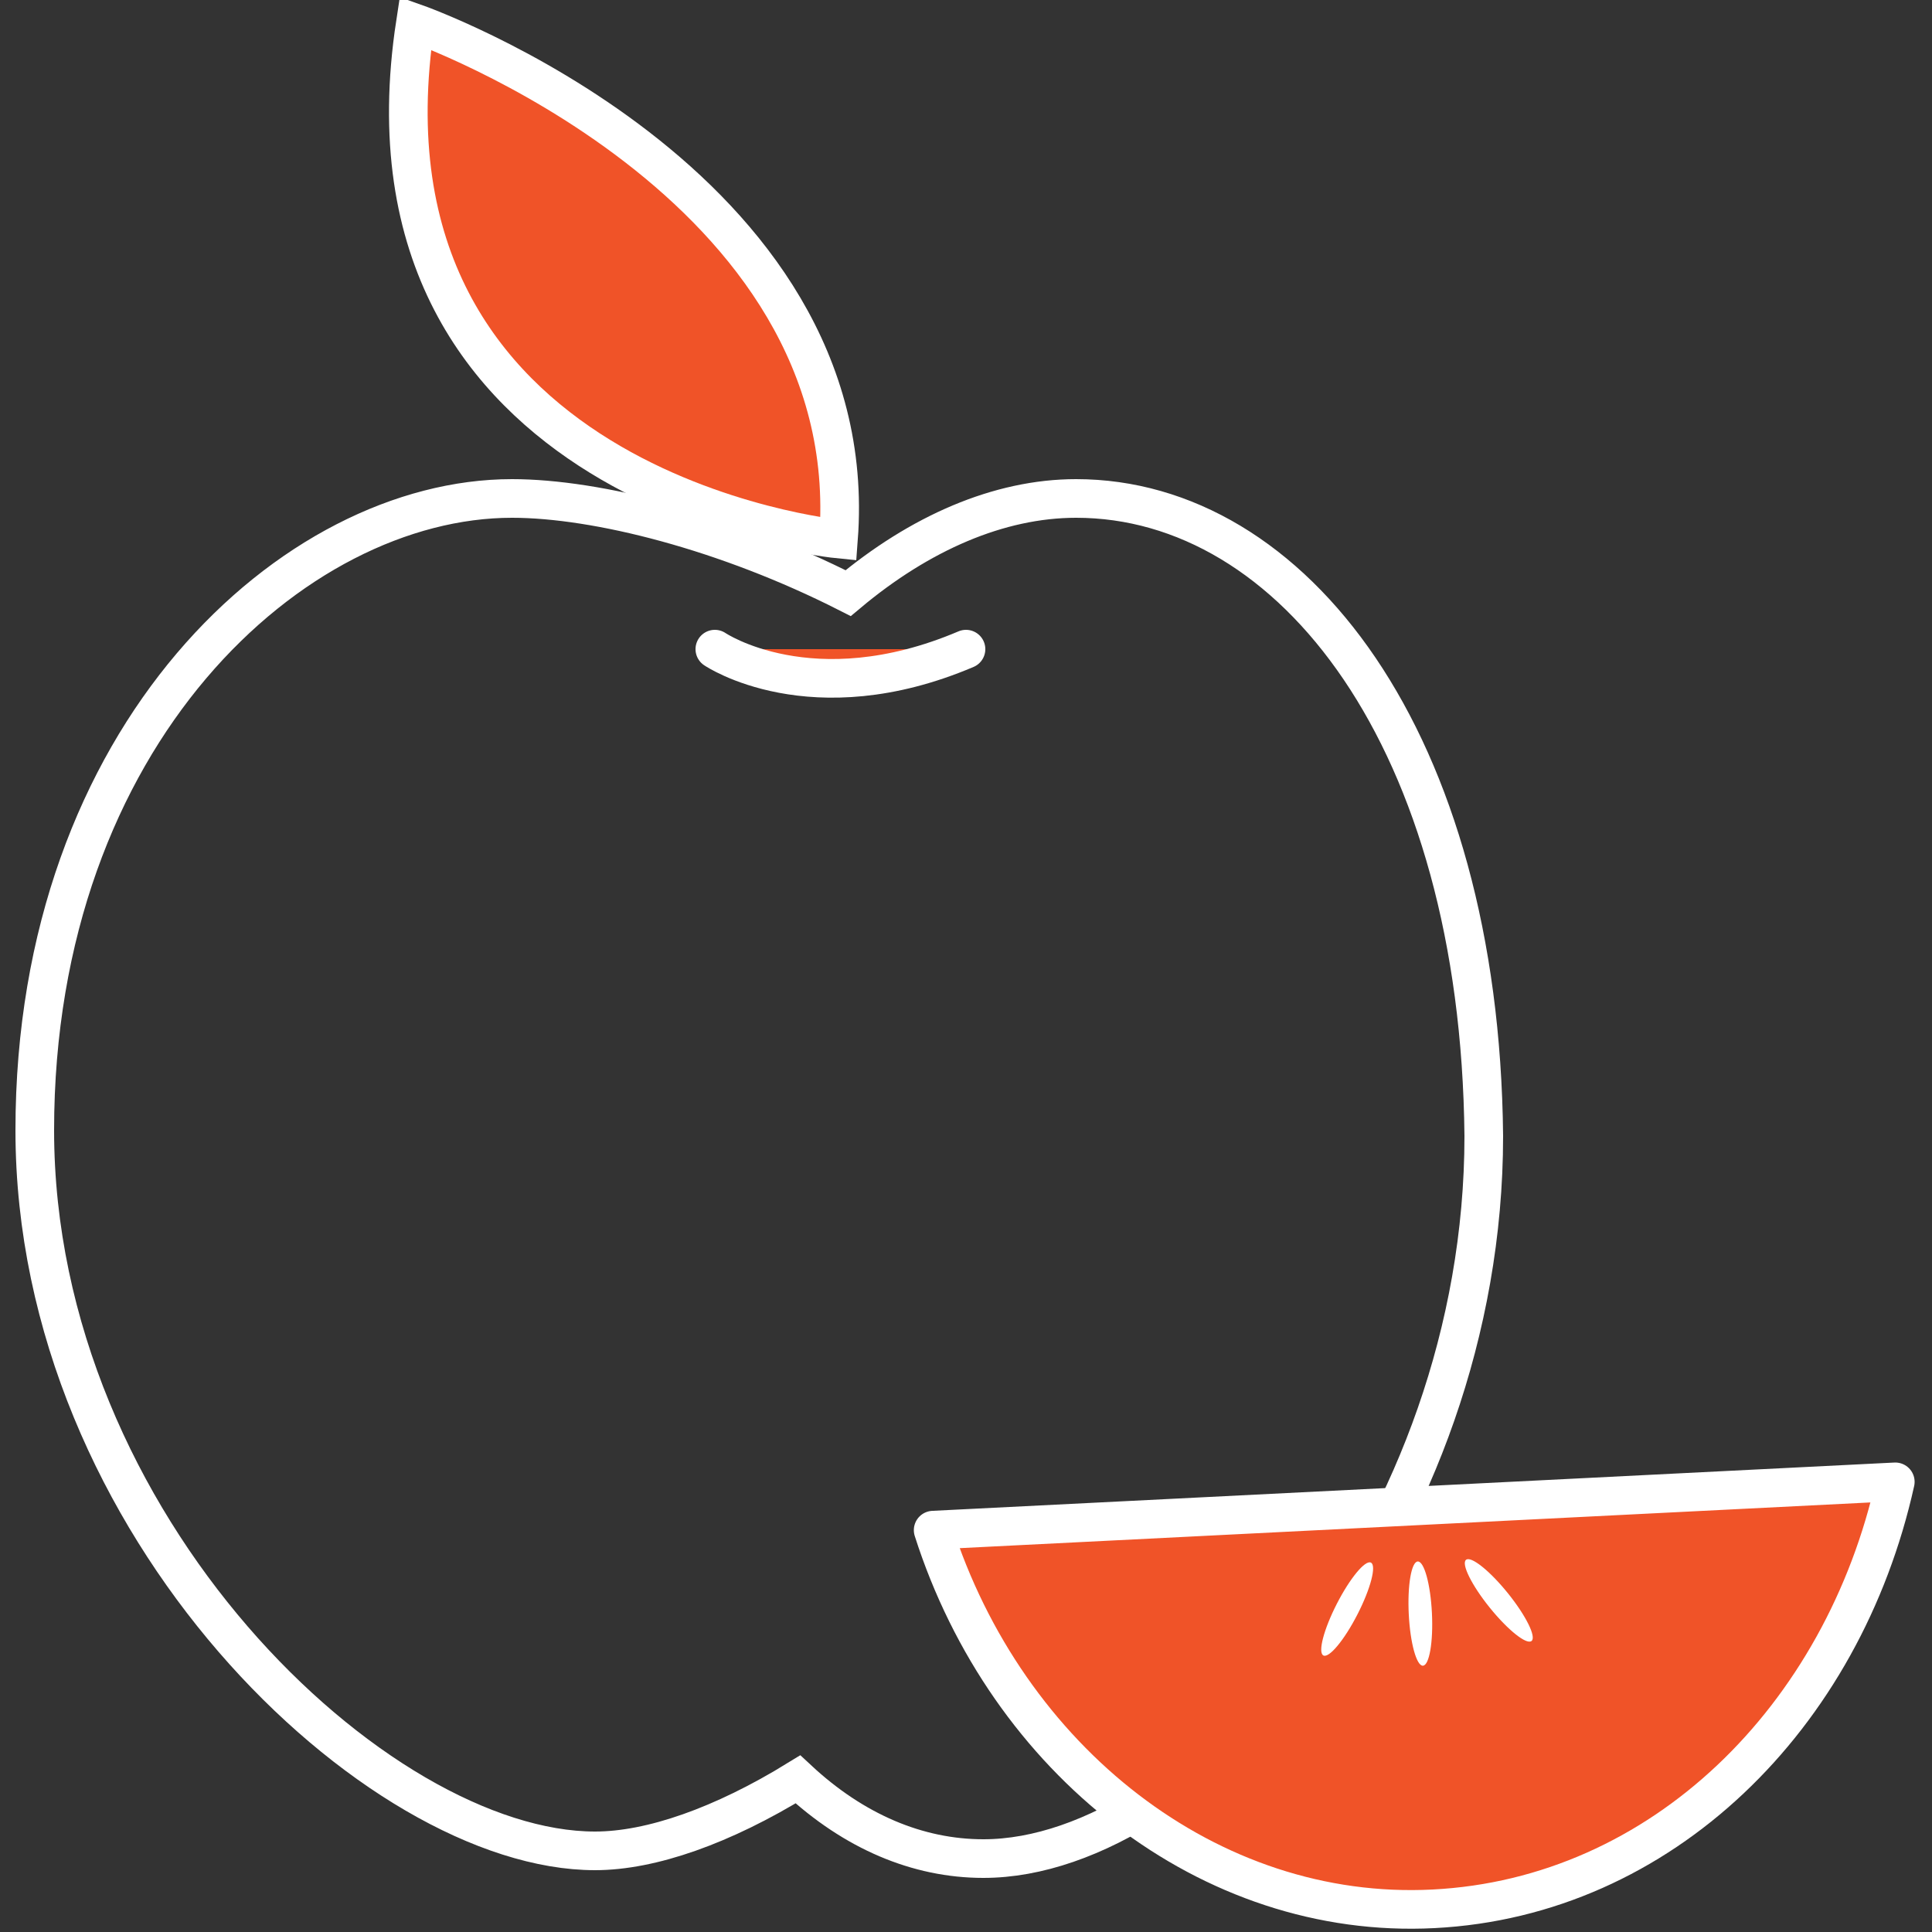 <?xml version="1.0" encoding="utf-8"?>
<!-- Generator: Adobe Illustrator 22.0.1, SVG Export Plug-In . SVG Version: 6.00 Build 0)  -->
<svg version="1.1" id="Layer_1" xmlns="http://www.w3.org/2000/svg" xmlns:xlink="http://www.w3.org/1999/xlink" x="0px" y="0px"
	 viewBox="0 0 100 100" style="enable-background:new 0 0 100 100;" xml:space="preserve">
<rect x="0" y="0" width="100" height="100" fill="#333333" stroke="none"/>
<style type="text/css">
	.st0{fill:none;stroke:#FFFFFF;stroke-width:2;stroke-miterlimit:10;}
	.st1{fill:#F05328;stroke:#FFFFFF;stroke-width:2;stroke-miterlimit:10;}
	.st2{fill:#F05328;stroke:#FFFFFF;stroke-width:2;stroke-linecap:round;stroke-linejoin:round;stroke-miterlimit:10;}
	.st3{fill:#FFFFFF;}
</style>
<g>
	<path class="st0" d="M55.7,25.8c-4,0-8.1,1.8-11.8,4.9c-6.3-3.2-13-4.9-17.4-4.9C15.2,25.8,1.8,38,1.8,58.5s17.7,37.3,29,37.3
		c2.9,0,6.6-1.3,10.5-3.7c2.9,2.7,6.2,4.1,9.6,4.1c11.2,0,25.9-17.1,25.9-37.4C76.6,38.3,66.9,25.8,55.7,25.8z"/>
	<path class="st1" d="M21.5,1.2c-3.7,24.2,21.9,26.7,21.9,26.7C44.8,9.4,21.5,1.2,21.5,1.2z"/>
	<g>
		<path class="st2" d="M48.3,79.2c3.8,11.9,14.3,20.2,25.9,19.6c11.8-0.6,21.2-9.9,23.9-22.1L48.3,79.2z"/>
		<ellipse transform="matrix(0.456 -0.89 0.89 0.456 -36.191 107.332)" class="st3" cx="69.7" cy="83.3" rx="2.7" ry="0.6"/>
		
			<ellipse transform="matrix(0.999 -4.959577e-02 4.959577e-02 0.999 -4.051 3.748)" class="st3" cx="73.5" cy="83.5" rx="0.6" ry="2.7"/>
		<ellipse transform="matrix(0.778 -0.628 0.628 0.778 -34.857 67.073)" class="st3" cx="77.6" cy="82.9" rx="0.6" ry="2.7"/>
	</g>
	<path class="st2" d="M37,33.6c0,0,5,3.4,13,0"/>
</g>
</svg>
